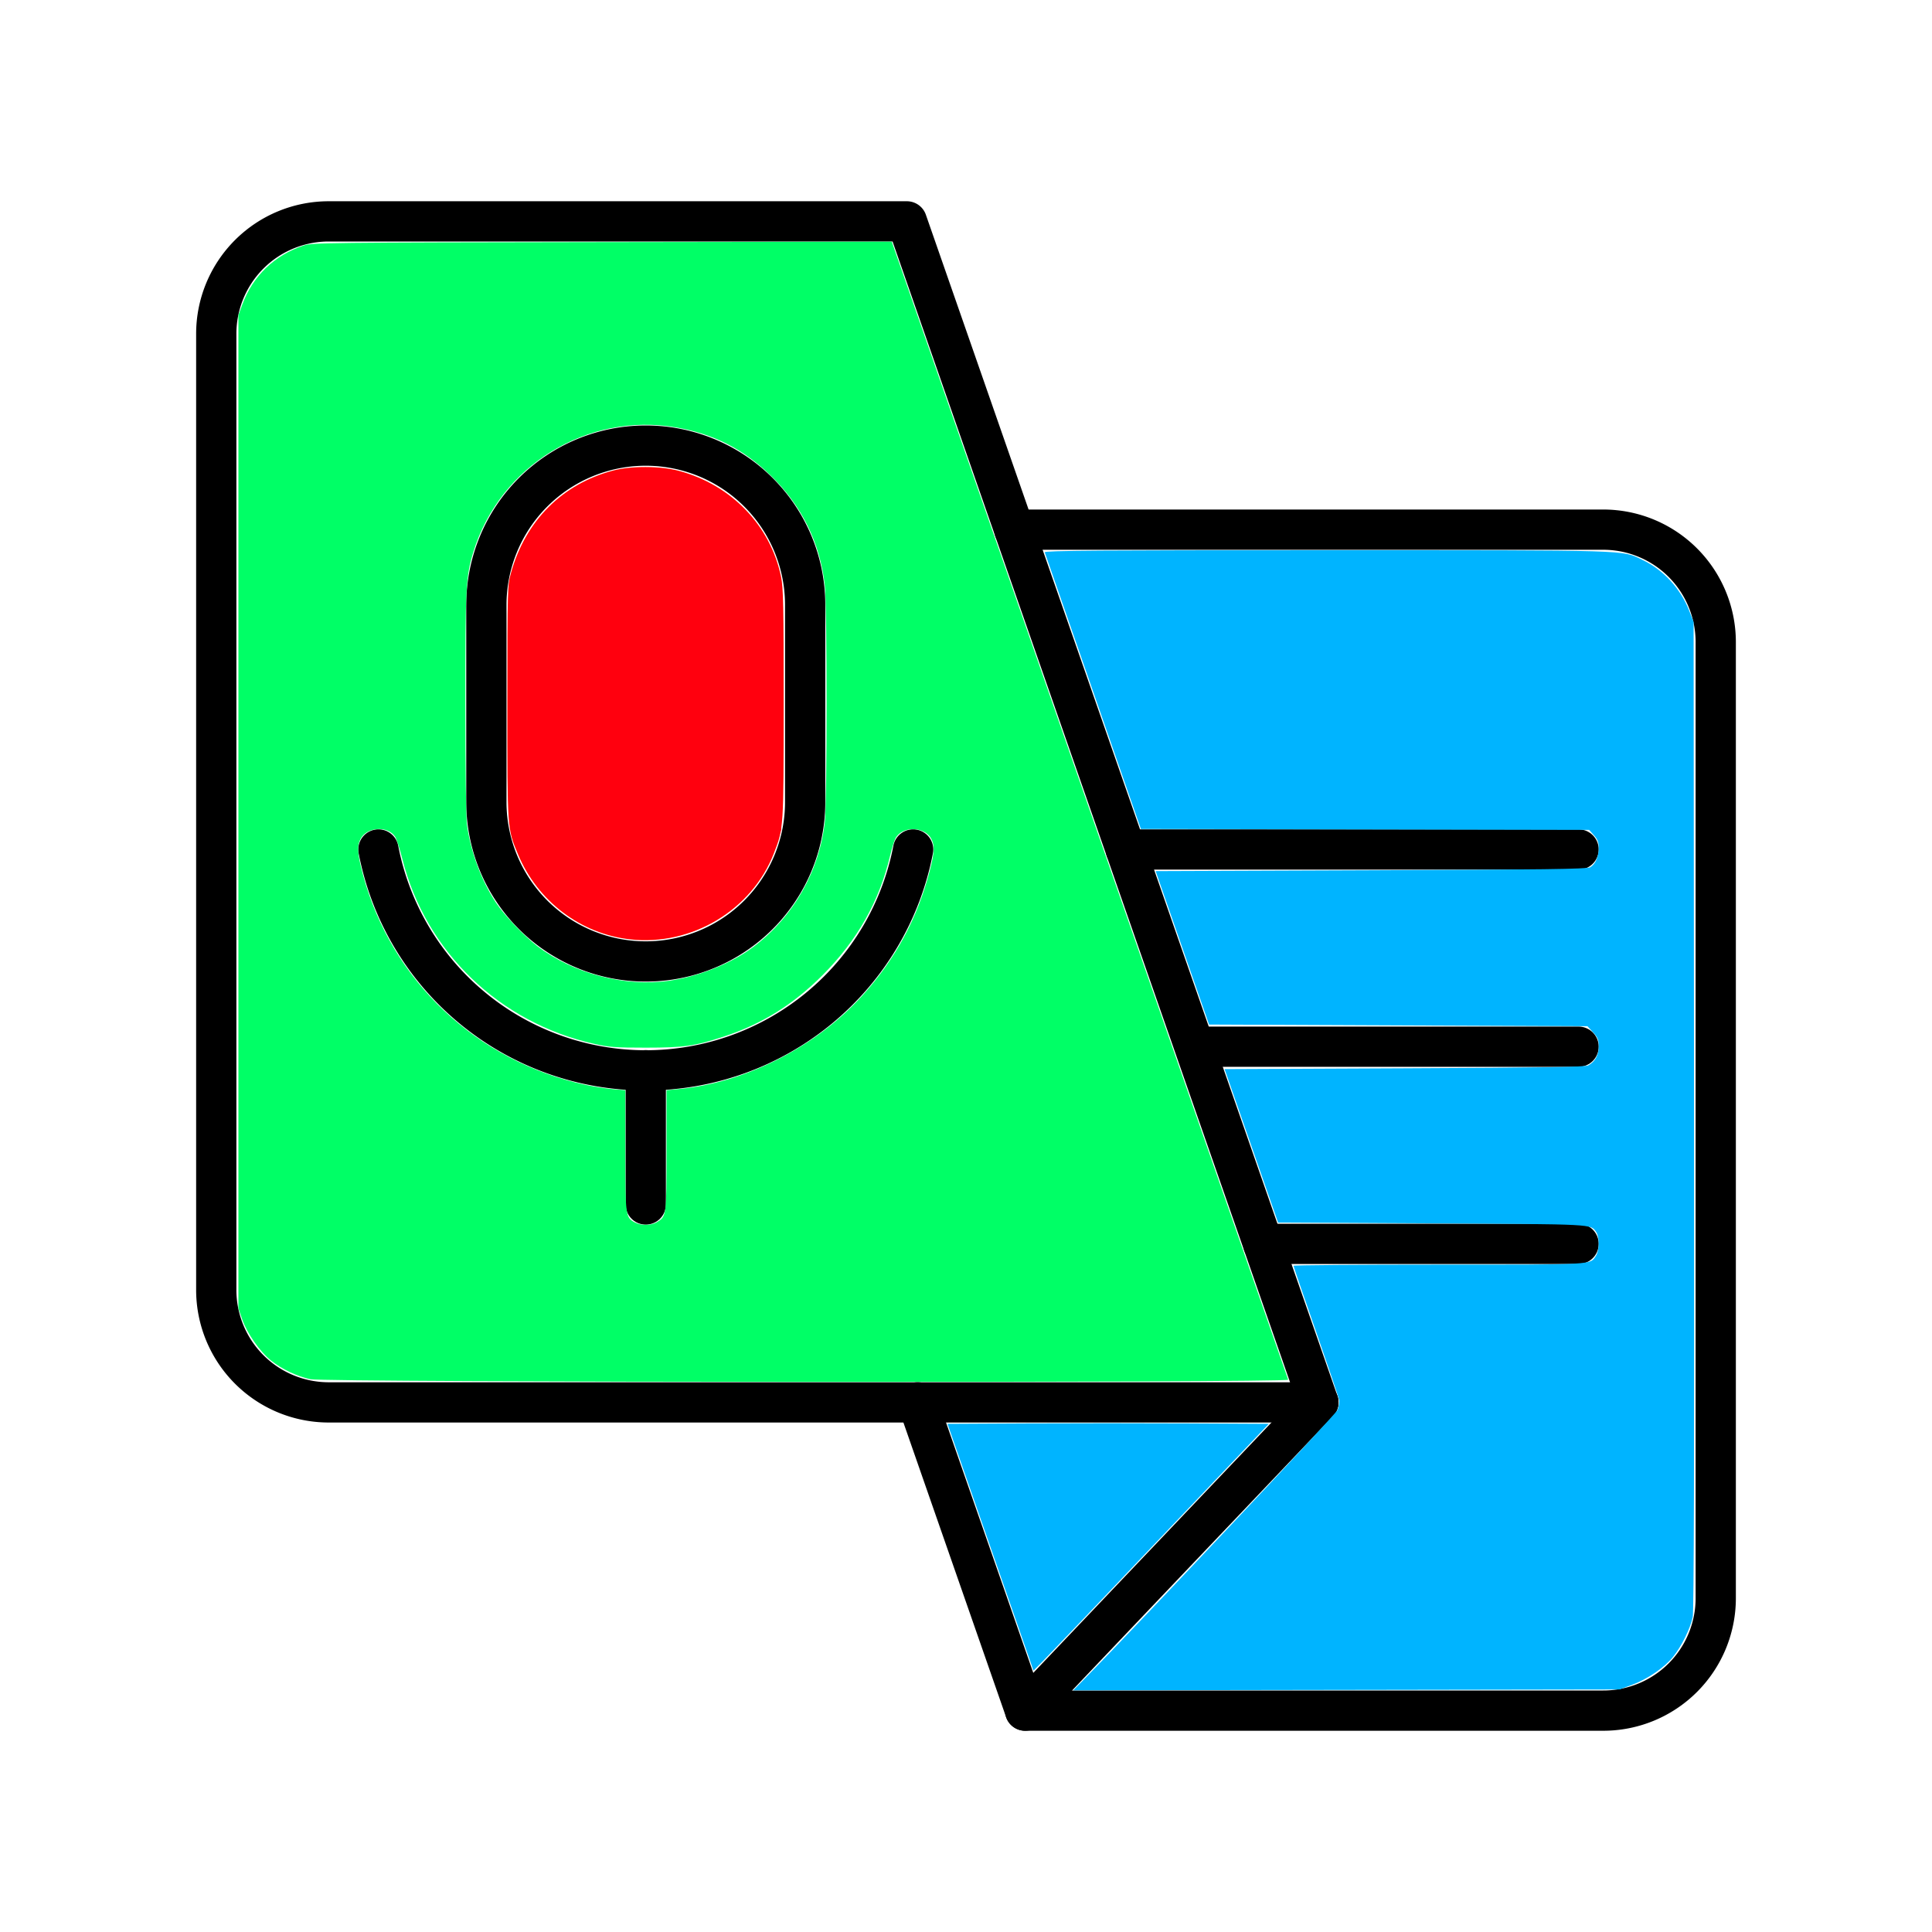 <?xml version="1.0" encoding="UTF-8" standalone="no"?>
<!-- Uploaded to: SVG Repo, www.svgrepo.com, Generator: SVG Repo Mixer Tools -->

<svg
   width="800px"
   height="800px"
   viewBox="0 0 48 48"
   version="1.1"
   id="svg7"
   sodipodi:docname="app-icon.svg"
   inkscape:version="1.4.2 (ebf0e94, 2025-05-08)"
   xmlns:inkscape="http://www.inkscape.org/namespaces/inkscape"
   xmlns:sodipodi="http://sodipodi.sourceforge.net/DTD/sodipodi-0.dtd"
   xmlns="http://www.w3.org/2000/svg"
   xmlns:svg="http://www.w3.org/2000/svg">
  <sodipodi:namedview
     id="namedview7"
     pagecolor="#ffffff"
     bordercolor="#000000"
     borderopacity="0.25"
     inkscape:showpageshadow="2"
     inkscape:pageopacity="0.0"
     inkscape:pagecheckerboard="0"
     inkscape:deskcolor="#d1d1d1"
     inkscape:zoom="1.46375"
     inkscape:cx="399.65841"
     inkscape:cy="400"
     inkscape:window-width="2488"
     inkscape:window-height="1376"
     inkscape:window-x="72"
     inkscape:window-y="1467"
     inkscape:window-maximized="1"
     inkscape:current-layer="svg7" />
  <defs
     id="defs1">
    <style
       id="style1">.a{fill:none;stroke:#000000;stroke-linecap:round;stroke-linejoin:round;}</style>
  </defs>
  <path
     class="a"
     d="M32.755,34.842H8.167A2.795,2.795,0,0,1,5.373,32.047V8.294A2.794,2.794,0,0,1,8.167,5.5H22.531Z"
     id="path1" />
  <path
     class="a"
     d="M25.2,13.159H39.833a2.795,2.795,0,0,1,2.794,2.795V39.706A2.794,2.794,0,0,1,39.833,42.5H25.469L22.8,34.841"
     id="path2" />
  <line
     class="a"
     x1="32.755"
     y1="34.842"
     x2="25.469"
     y2="42.5"
     id="line2" />
  <path
     class="a"
     d="M16.044,11.071h0a3.96,3.96,0,0,1,3.96,3.96v4.896a3.96,3.96,0,0,1-3.96,3.96h0a3.96,3.96,0,0,1-3.96-3.96h0V15.031a3.96,3.96,0,0,1,3.96-3.96Z"
     id="path3" />
  <path
     class="a"
     d="M9.402,21.105a6.764,6.764,0,0,0,13.285,0"
     id="path4" />
  <line
     class="a"
     x1="16.044"
     y1="26.589"
     x2="16.044"
     y2="29.925"
     id="line4" />
  <line
     class="a"
     x1="27.969"
     y1="21.105"
     x2="39.219"
     y2="21.105"
     id="line5" />
  <line
     class="a"
     x1="31.384"
     y1="30.904"
     x2="39.219"
     y2="30.904"
     id="line6" />
  <line
     class="a"
     x1="29.731"
     y1="26.005"
     x2="39.219"
     y2="26.005"
     id="line7" />
  <path
     style="fill:#ff0000;stroke-width:0.683;fill-opacity:1"
     d="m 260.974,388.967 c -20.492,-2.262 -38.393,-15.819 -46.455,-35.184 -4.511,-10.837 -4.444,-9.88 -4.42,-63.092 0.022,-47.723 0.036,-48.214 1.548,-53.629 5.977,-21.407 21.122,-36.565 42.153,-42.188 7.522,-2.011 19.575,-1.966 27.327,0.102 21.679,5.784 37.927,22.661 42.299,43.935 0.927,4.511 1.081,12.048 1.07,52.605 -0.013,51.607 0.006,51.32 -4.009,61.702 -9.127,23.604 -34.027,38.561 -59.515,35.748 z"
     id="path7"
     transform="scale(0.06)" />
  <path
     style="fill:#00ff66;fill-opacity:1;stroke-width:0.683"
     d="m 128.527,571.108 c -5.613,-1.218 -11.802,-4.153 -16.3,-7.729 -4.61,-3.666 -9.934,-11.278 -11.932,-17.061 l -1.575,-4.559 V 336.123 130.487 l 1.631,-4.441 c 4.305,-11.718 13.273,-20.335 25.354,-24.363 3.578,-1.193 9.478,-1.261 123.655,-1.433 l 119.898,-0.18 81.913,235.191 c 45.052,129.355 82.054,235.575 82.225,236.045 0.486,1.332 -398.716,1.136 -404.869,-0.199 z m 143.351,-64.966 c 4.115,-2.431 4.126,-2.513 4.126,-29.804 v -24.903 l 4.942,-0.459 c 27.655,-2.57 56.827,-17.405 76.125,-38.712 13.733,-15.163 22.79,-31.947 27.945,-51.788 1.927,-7.416 2.066,-10.318 0.626,-13.102 -2.754,-5.325 -12.27,-5.413 -14.902,-0.137 -0.512,1.027 -1.477,4.173 -2.144,6.991 -4.506,19.032 -13.6,35.13 -28.007,49.578 -12.16,12.194 -25.225,20.302 -41.027,25.461 -11.978,3.91 -16.452,4.544 -32.097,4.547 -12.531,0.003 -15.244,-0.198 -21.438,-1.585 -39.235,-8.785 -69.72,-38.131 -79.392,-76.426 -1.071,-4.242 -2.422,-8.436 -3.002,-9.321 -3.043,-4.644 -11.764,-4.103 -14.346,0.891 -1.511,2.922 -1.284,6.262 1.003,14.797 11.774,43.92 47.089,77.296 92.089,87.034 3.487,0.755 8.637,1.566 11.443,1.803 l 5.103,0.431 v 24.87 c 0,27.145 0.085,27.791 3.937,29.881 2.493,1.353 6.683,1.33 9.016,-0.048 z m 5.151,-100.017 c 12.472,-1.773 26.032,-7.258 35.233,-14.252 16.38,-12.451 27.008,-31.158 29.281,-51.537 0.976,-8.753 0.976,-89.168 0,-97.921 -1.974,-17.705 -9.605,-33.157 -22.527,-45.613 -11.365,-10.956 -23.636,-17.171 -39.172,-19.841 -36.681,-6.303 -72.746,15.823 -83.782,51.399 -3.152,10.162 -3.397,14.714 -3.387,63.015 0.006,26.427 0.294,47.432 0.689,50.214 1.623,11.417 5.974,23.069 12.041,32.244 3.404,5.149 11.726,13.877 17.174,18.014 14.92,11.328 36.113,16.885 54.45,14.278 z"
     id="path8"
     transform="scale(0.06)" />
  <path
     style="fill:#00b4ff;fill-opacity:1;stroke-width:0.683"
     d="m 448.945,695.319 c 24.303,-24.81 104.136,-109.646 104.922,-111.497 0.548,-1.29 0.82,-3.219 0.606,-4.29 -0.214,-1.07 -4.545,-13.867 -9.625,-28.438 -5.08,-14.571 -9.236,-26.705 -9.236,-26.966 0,-0.261 27.069,-0.474 60.153,-0.474 65.243,0 62.586,0.151 65.108,-3.699 1.438,-2.194 1.475,-7.796 0.066,-9.808 -2.326,-3.321 -0.234,-3.211 -67.887,-3.573 l -63.823,-0.342 -11.075,-31.768 -11.075,-31.768 74.557,-0.342 c 57.675,-0.264 74.893,-0.534 76.041,-1.191 2.871,-1.643 4.323,-4.261 4.323,-7.792 0,-2.843 -0.344,-3.709 -2.338,-5.886 l -2.339,-2.552 -78.339,-0.342 -78.339,-0.342 -11.059,-31.768 -11.059,-31.768 89.175,-0.342 c 70.688,-0.271 89.492,-0.523 90.705,-1.216 2.183,-1.247 3.594,-4.372 3.594,-7.962 0,-2.457 -0.412,-3.559 -1.993,-5.329 l -1.993,-2.231 -92.797,-0.181 -92.797,-0.181 -19.765,-56.865 c -10.871,-31.276 -19.896,-57.249 -20.056,-57.719 -0.232,-0.681 23.419,-0.852 116.776,-0.842 127.966,0.013 121.873,-0.172 130.671,3.971 8.668,4.083 15.851,11.902 19.47,21.194 l 1.768,4.541 0.18,204.27 c 0.125,141.574 -0.042,205.343 -0.542,207.768 -0.967,4.68 -4.622,12.098 -8.088,16.413 -3.63,4.519 -10.705,9.336 -17.184,11.701 l -5.108,1.864 -113.063,0.186 -113.063,0.186 z"
     id="path9"
     transform="scale(0.06)" />
  <path
     style="fill:#00b4ff;fill-opacity:1;stroke-width:0.683"
     d="m 410.146,640.672 -17.805,-51.09 32.983,-0.177 c 18.141,-0.098 48.073,-0.098 66.516,0 l 33.533,0.177 -44.802,47.139 c -24.641,25.927 -46.561,48.917 -48.712,51.09 l -3.91,3.951 z"
     id="path10"
     transform="scale(0.06)" />
  <path
     style="fill:#ff000e;fill-opacity:1;stroke-width:0.683"
     d="m 259.266,388.431 c -15.481,-2.539 -29.855,-11.589 -38.604,-24.305 -3.01,-4.375 -7.281,-13.603 -8.691,-18.78 -1.106,-4.06 -1.21,-8.717 -1.21,-54.313 0,-46.557 0.084,-50.144 1.262,-53.971 4.785,-15.545 14.284,-28.12 26.757,-35.422 32.698,-19.141 74.369,-1.453 83.706,35.53 1.368,5.42 1.401,6.966 1.19,56.02 l -0.217,50.447 -1.592,4.782 c -3.658,10.987 -10.422,20.986 -18.709,27.659 -5.511,4.437 -15.108,9.219 -22.03,10.975 -6.136,1.558 -16.704,2.223 -21.862,1.377 z"
     id="path11"
     transform="scale(0.06)" />
</svg>
